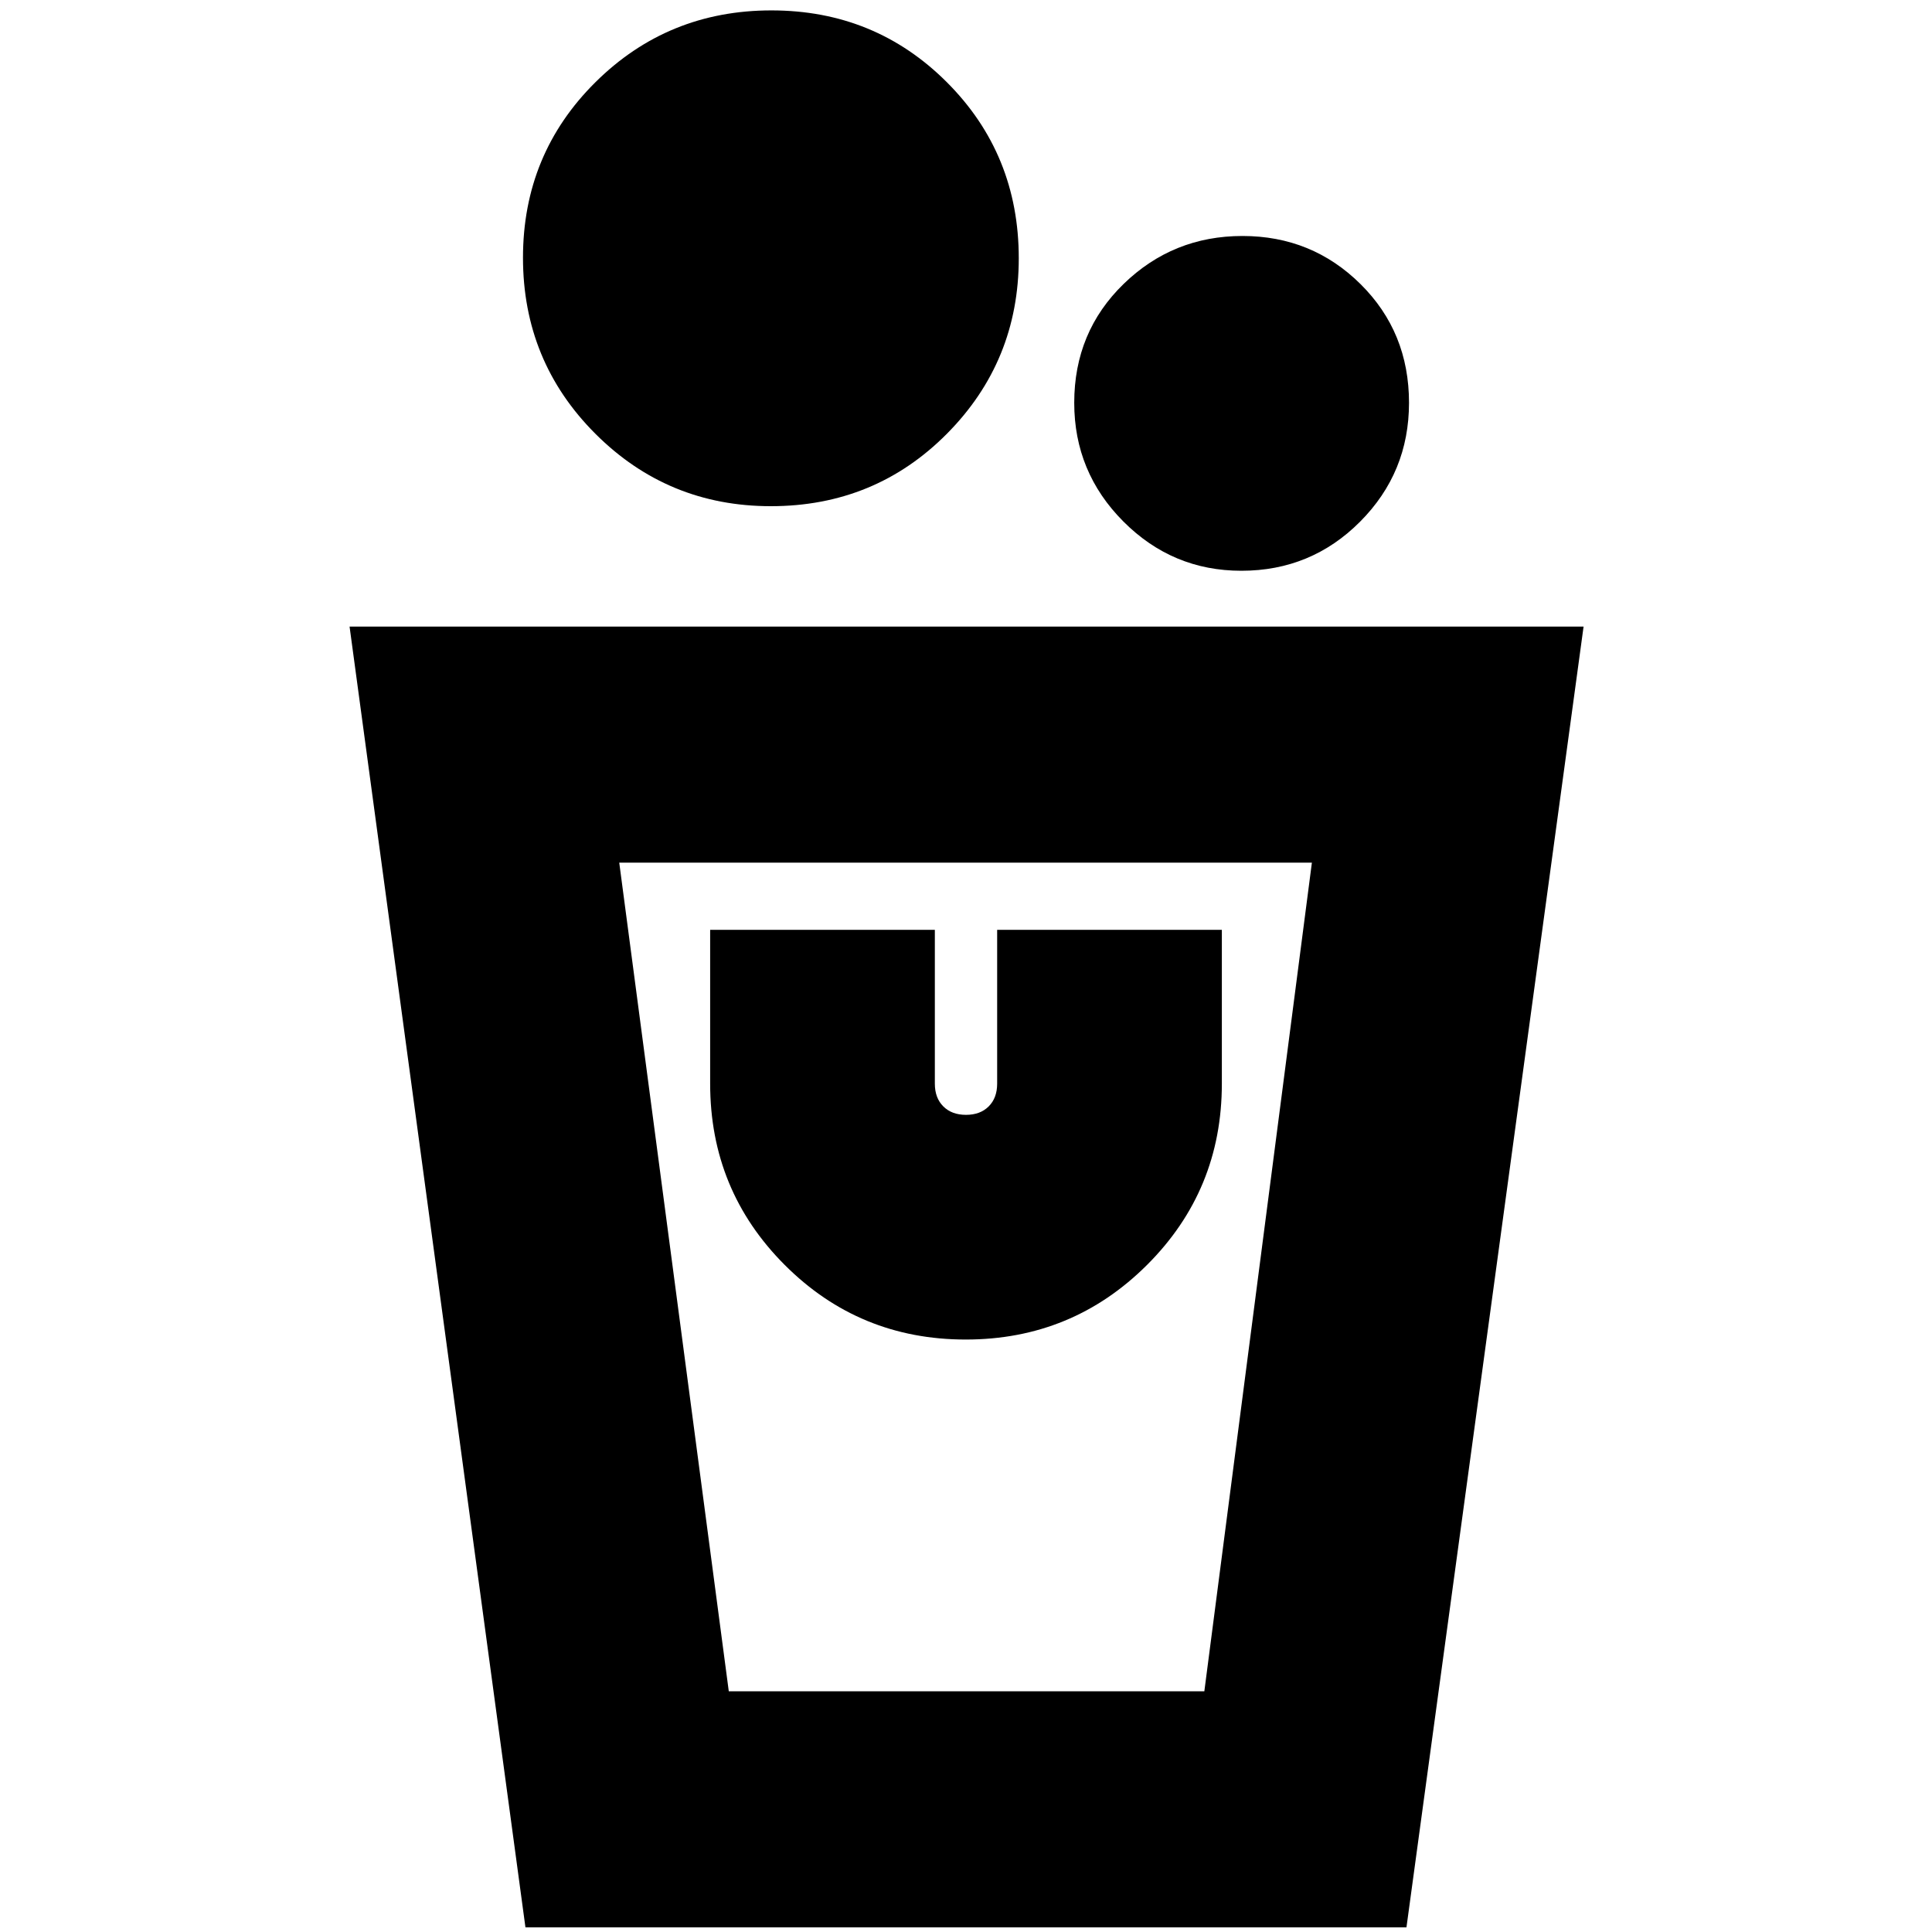 <svg xmlns="http://www.w3.org/2000/svg" height="24" viewBox="0 -960 960 960" width="24"><path d="M261.09-2.3 173.7-648.65h613.17L698.86-2.3H261.09Zm101.04-117.31h236.3l53.44-411.74H307.7l54.43 411.74Zm117.74-174.78q52.91 0 90.09-37.08 37.17-37.08 37.17-90.05v-76.44H495.48v76.44q0 7.09-4.2 11.28-4.19 4.2-11.28 4.2-7.09 0-11.28-4.2-4.2-4.19-4.2-11.28v-76.44H352.87v76.44q0 52.97 37.04 90.05t89.96 37.08Zm136.95-382q-34.24 0-58.64-24.5-24.4-24.49-24.4-58.96 0-35.22 24.54-59.06 24.53-23.83 59.05-23.83 34.53 0 58.64 23.88 24.12 23.88 24.12 59.01 0 34.66-24.3 59.06-24.29 24.4-59.01 24.4Zm-233.78-32.09q-51.21 0-87.19-35.98t-35.98-87.48q0-51.49 35.98-87.19 35.98-35.7 87.48-35.7 51.49 0 87.19 35.72 35.7 35.72 35.7 87.46 0 51.21-35.72 87.19t-87.46 35.98Zm215.39 588.87h-236.3 236.3Z"/></svg>